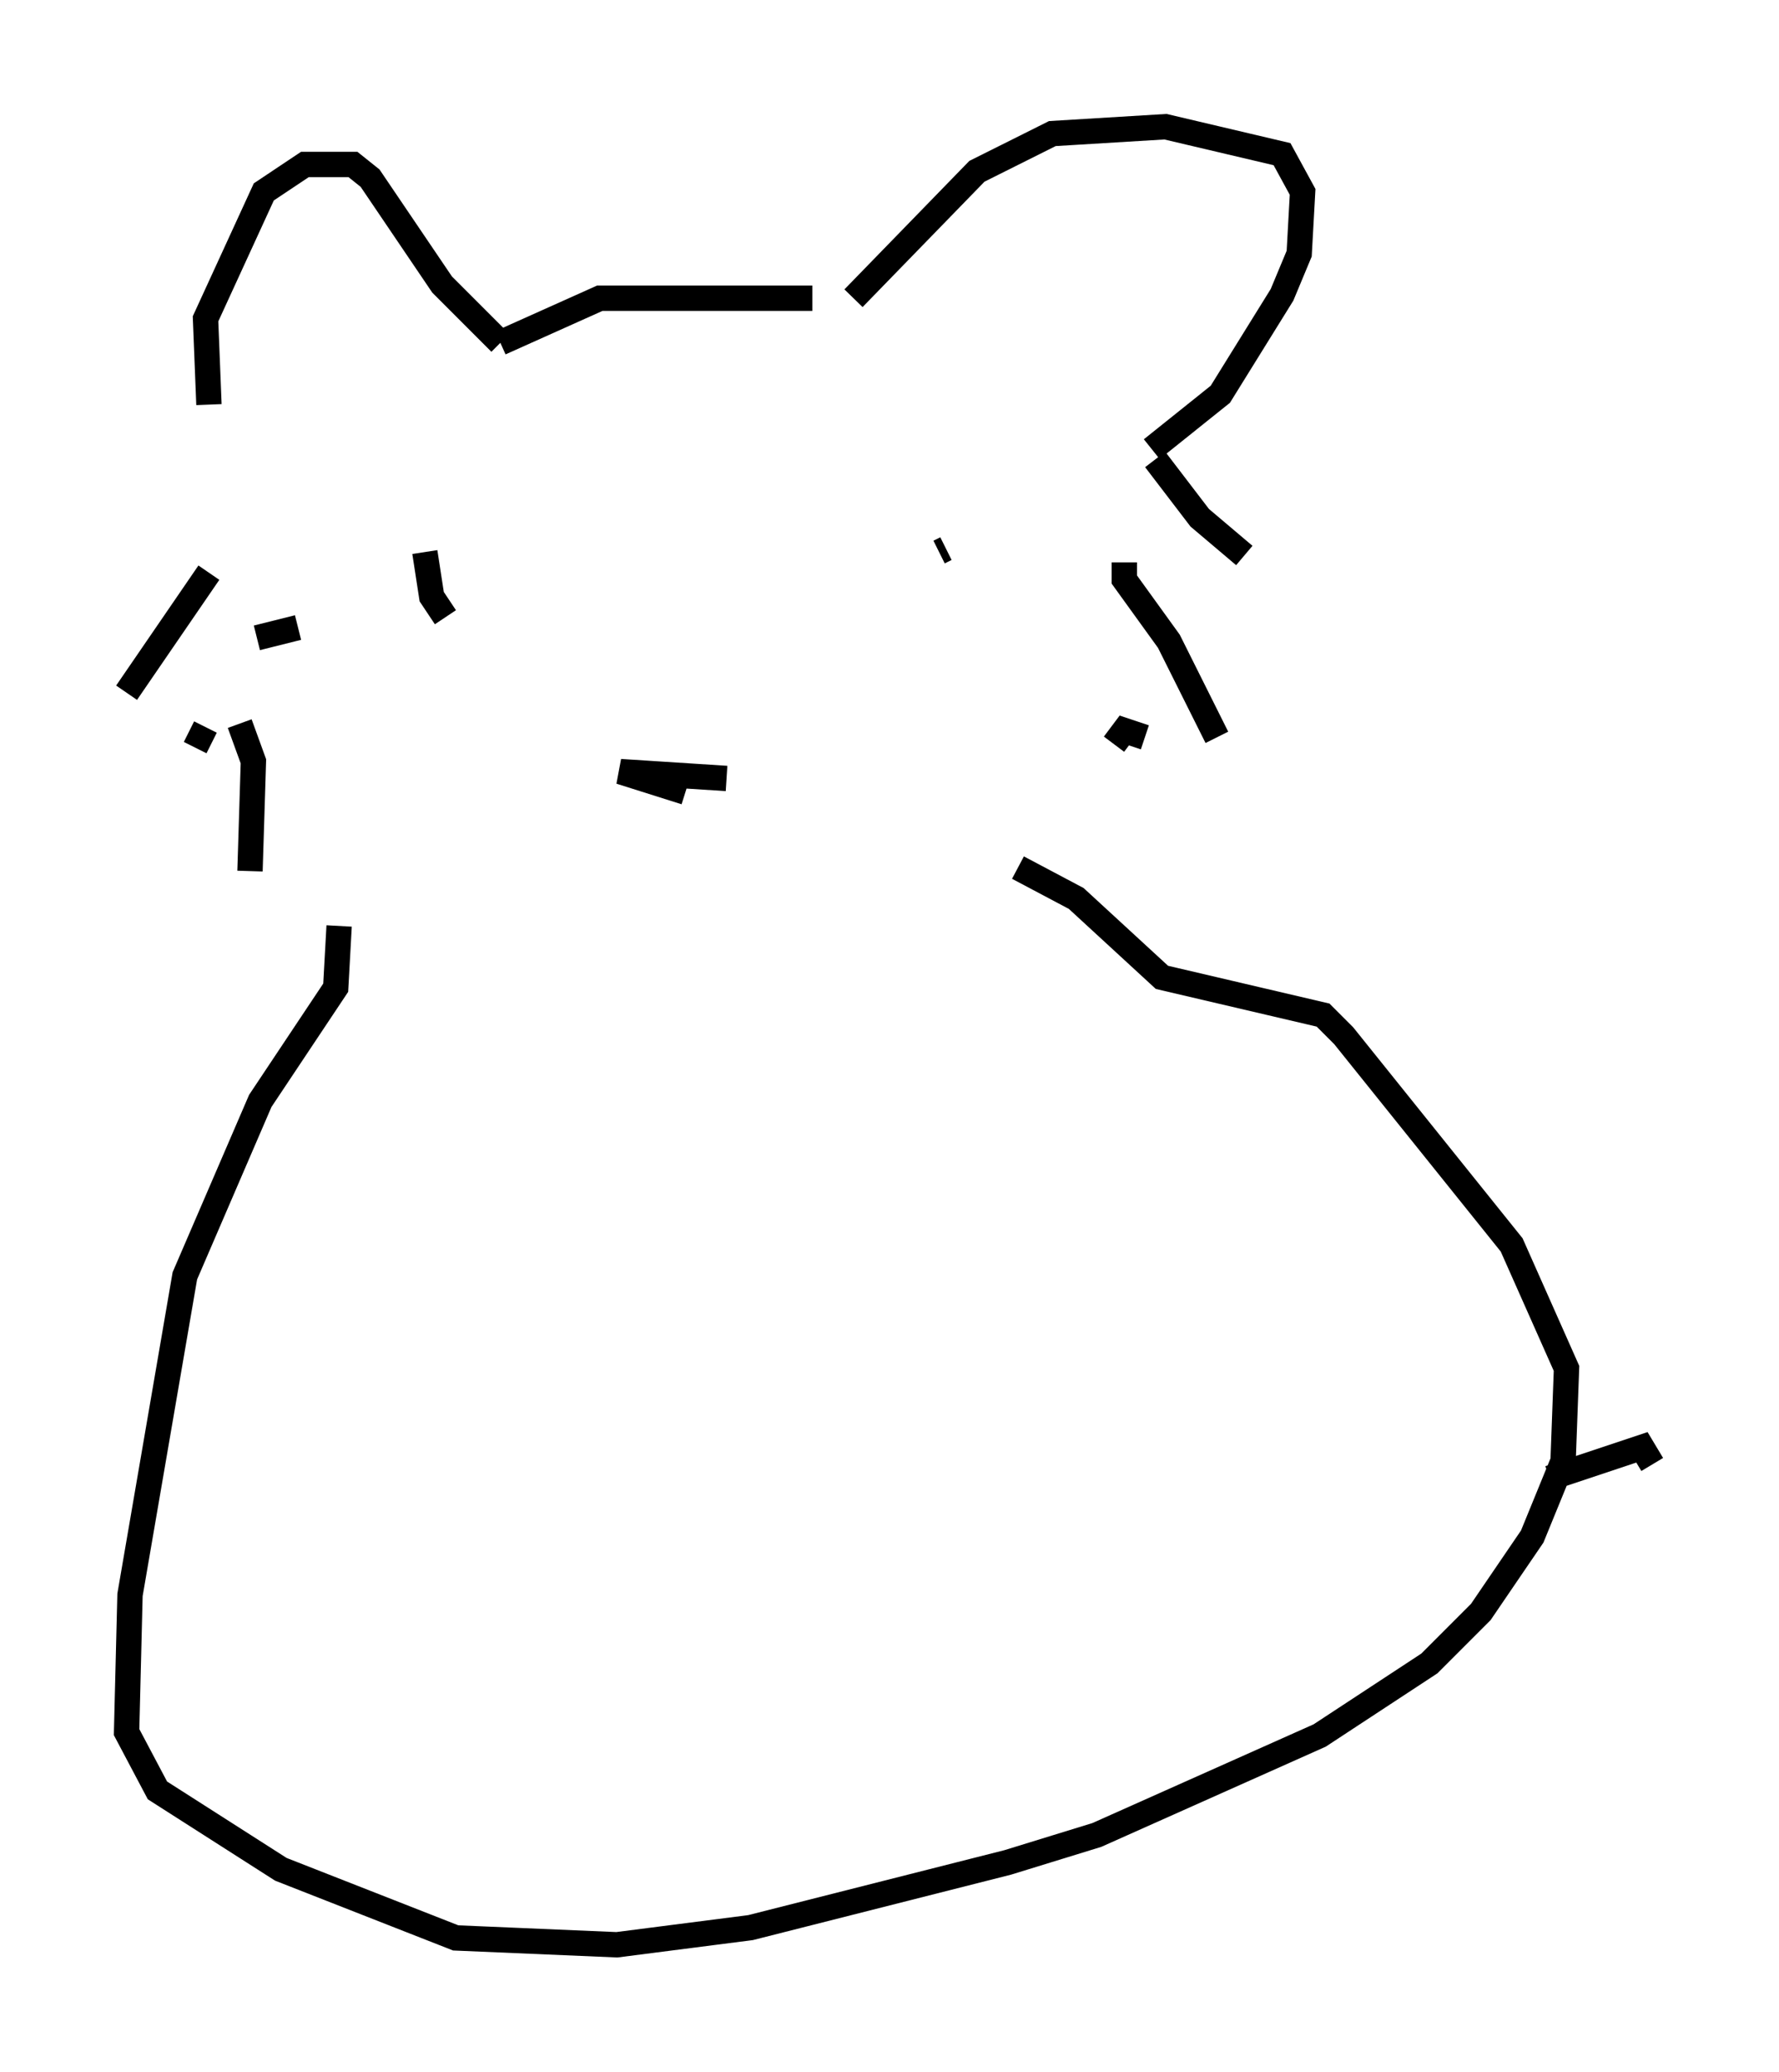 <?xml version="1.0" encoding="utf-8" ?>
<svg baseProfile="full" height="81.718" version="1.1" width="70.216" xmlns="http://www.w3.org/2000/svg" xmlns:ev="http://www.w3.org/2001/xml-events" xmlns:xlink="http://www.w3.org/1999/xlink"><defs /><rect fill="white" height="81.718" width="70.216" x="0" y="0" /><path d="M9.059, 16.637 m-0.812, -0.677 l-0.135, -3.383 2.3, -5.007 l1.624, -1.083 1.894, 0.0 l0.677, 0.541 2.842, 4.195 l2.3, 2.3 m0.0, 0.0 l3.924, -1.759 8.39, 0.0 m1.624, 0.0 l4.871, -5.007 2.977, -1.488 l4.465, -0.271 4.601, 1.083 l0.812, 1.488 -0.135, 2.436 l-0.677, 1.624 -2.436, 3.924 l-2.706, 2.165 m0.135, 0.406 l1.759, 2.3 1.759, 1.488 m-4.736, 0.271 l0.0, 0.677 1.759, 2.436 l1.894, 3.789 m-2.842, 0.0 l-0.812, -0.271 -0.406, 0.541 m0.947, 4.601 l0.0, 0.0 m-33.153, -9.202 l-1.624, 0.406 m-2.03, 3.518 l-0.406, 0.812 m0.541, -6.901 l-3.248, 4.736 m4.465, 1.218 l0.541, 1.488 -0.135, 4.33 m18.809, -3.654 l-4.195, -0.271 2.571, 0.812 m10.284, -9.607 l-0.271, 0.135 m-20.297, 0.0 l0.271, 1.759 0.541, 0.812 m-4.195, 12.178 l-0.135, 2.436 -2.977, 4.465 l-2.977, 6.901 -2.165, 12.584 l-0.135, 5.413 1.218, 2.3 l4.871, 3.112 6.901, 2.706 l6.36, 0.271 5.277, -0.677 l10.149, -2.571 3.518, -1.083 l8.796, -3.924 4.33, -2.842 l2.03, -2.03 2.03, -2.977 l1.218, -2.977 0.135, -3.654 l-2.165, -4.871 -6.631, -8.254 l-0.812, -0.812 -6.36, -1.488 l-3.383, -3.112 -2.3, -1.218 m20.974, 24.086 l3.654, -1.218 0.406, 0.677 " fill="none" stroke="black" stroke-width="1" /></svg>